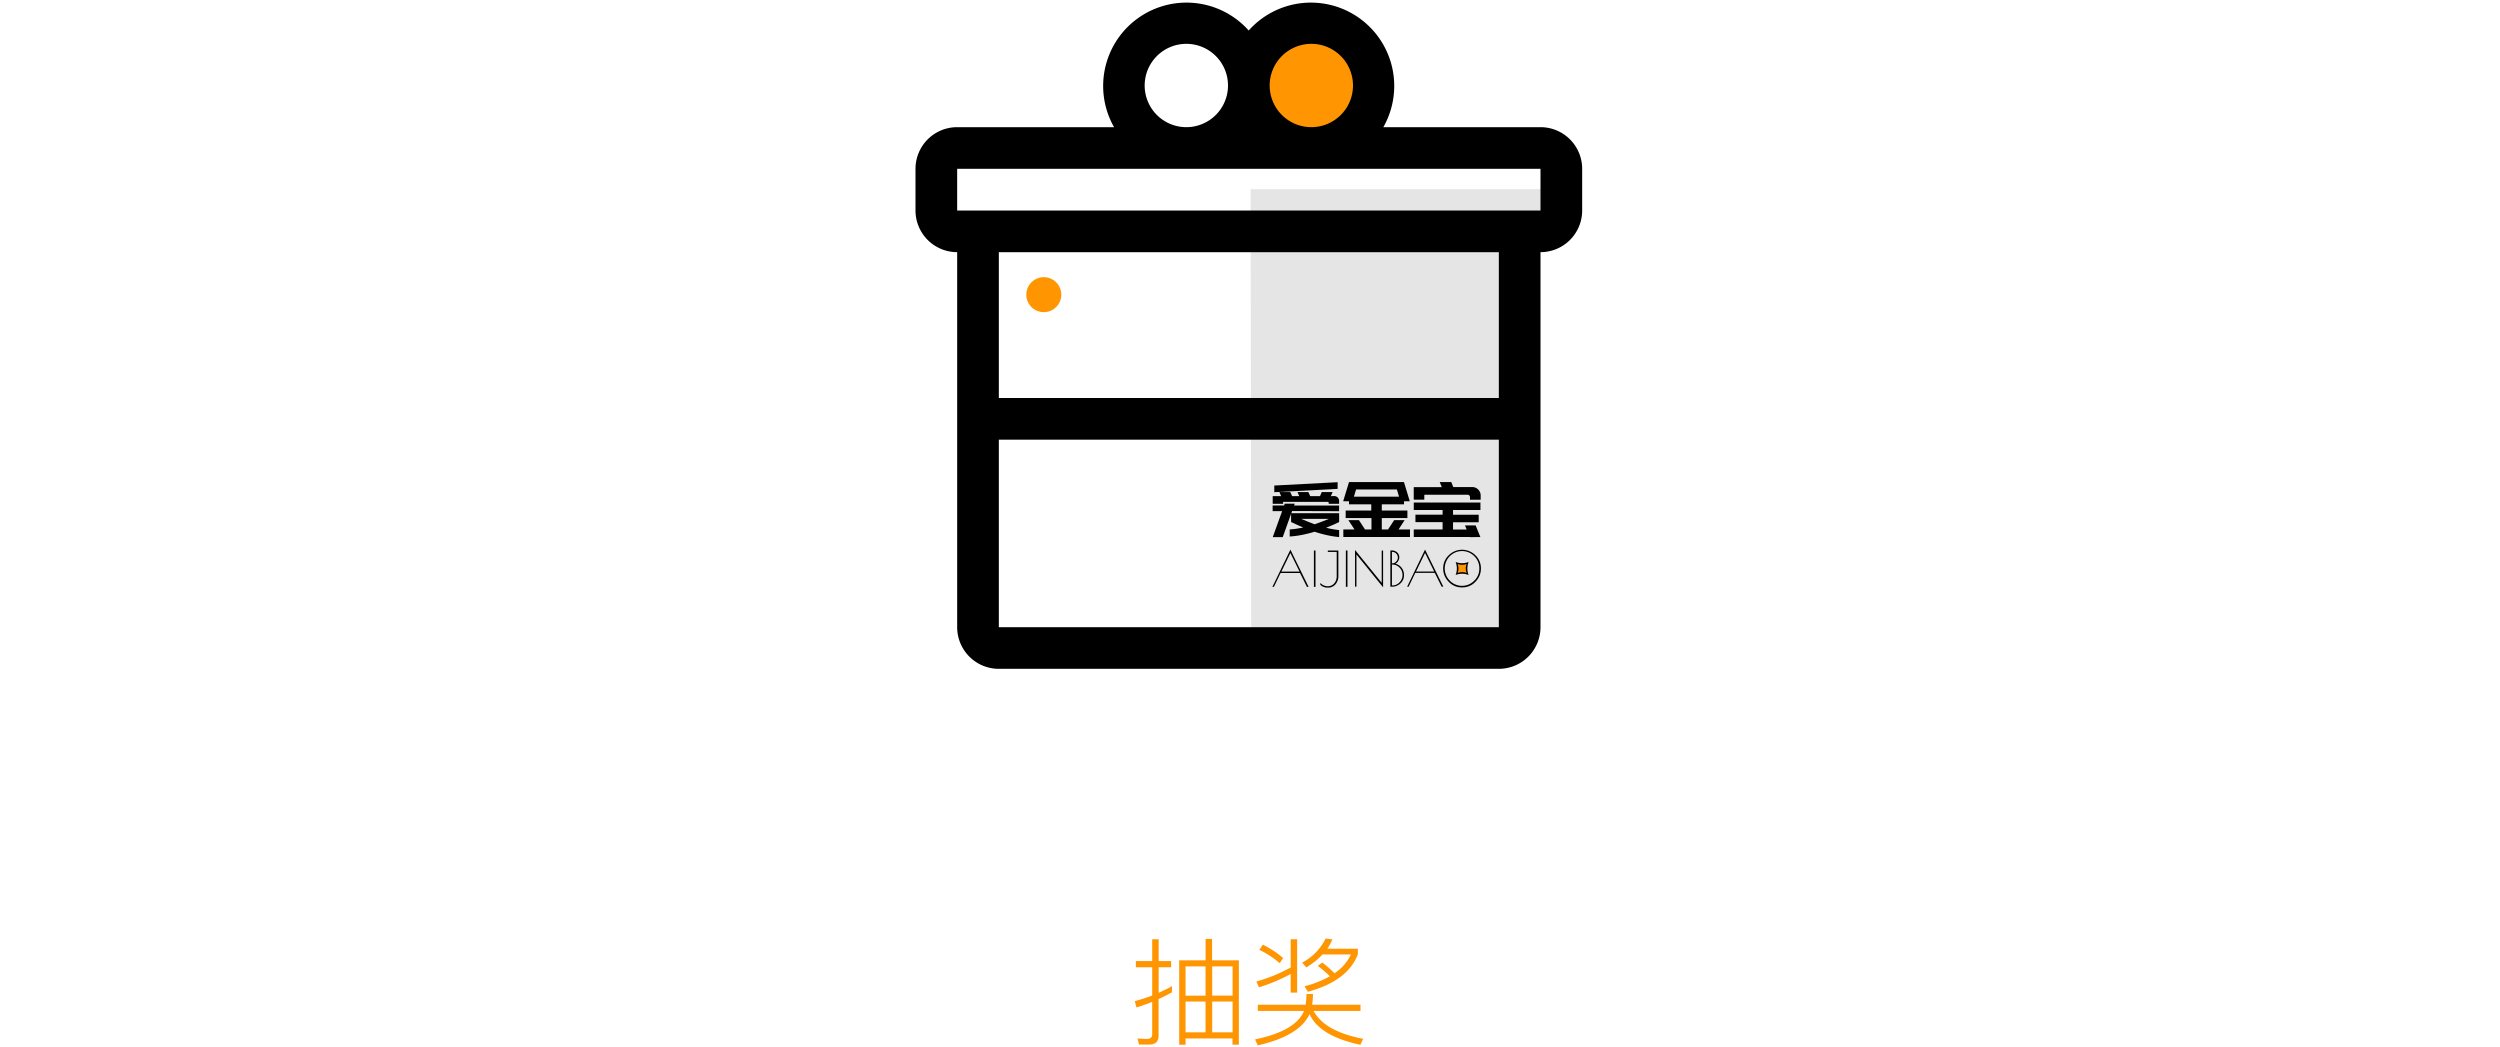 <svg xmlns="http://www.w3.org/2000/svg" width="750" height="314" viewBox="0 0 750 314"><defs><style>.cls-1{fill:#fff;}.cls-2{fill:#ff9500;}.cls-3{fill:#e5e5e5;}</style></defs><title>资源 13</title><g id="图层_2" data-name="图层 2"><g id="图层_1-2" data-name="图层 1"><rect class="cls-1" width="750" height="314"/><path class="cls-2" d="M351.57,297.71q-2.05,1.12-4,2v11.05q0,2.6-2.84,2.6H341.7l-.43-1.82q1.94.14,2.81.14,1.58,0,1.58-1.4v-9.72q-2.48,1-4.72,1.68l-.5-1.9a54.06,54.06,0,0,0,5.22-1.68v-8.49h-4.9v-1.86h4.9v-6.53h1.94v6.53h3.74v1.86h-3.74v7.68q2.16-1,4-2Zm20.09-9.61v25.3h-1.91v-1.86H355.67v1.89h-1.91V288.1h7.92v-6.42h1.94v6.42Zm-16,10.6h6v-8.77h-6Zm0,11h6v-9.23h-6Zm8-19.79v8.77h6.12v-8.77Zm0,10.56v9.23h6.12v-9.23Z"/><path class="cls-2" d="M377.34,301.43h14.36q.18-1.26.25-3.23h1.94a22.33,22.33,0,0,1-.25,3.23h14.51v1.86H394.08q3.35,6.18,14.87,8.35l-.83,1.79q-12.21-2.56-15.26-9.19-3,6.53-15.52,9.37l-.83-1.79q12.2-2.53,14.69-8.53H377.34Zm9.86-19.65h1.94v16h-1.94v-5.58a53.1,53.1,0,0,1-9.5,4l-.79-1.75a48.13,48.13,0,0,0,10.3-4.21Zm-8.35,1.61a30.14,30.14,0,0,1,6.08,4l-1,1.58a26.78,26.78,0,0,0-6.12-4Zm20.88-1.58a19.58,19.58,0,0,1-1.51,2.81h9.14v1.65q-3,8-15,11.26l-1-1.65a31.24,31.24,0,0,0,7.6-3,32.32,32.32,0,0,0-3.64-3.12l1.37-1a33.07,33.07,0,0,1,3.67,3.23,14.19,14.19,0,0,0,4.93-5.65h-8.53a21.94,21.94,0,0,1-4.9,3.89l-1.19-1.47a15.87,15.87,0,0,0,7-7.19Z"/><circle class="cls-2" cx="394.44" cy="25.06" r="17.36"/><polygon class="cls-3" points="375.18 56.75 375.37 198.64 457.86 193.9 457.89 71.74 468.39 68.82 466.89 56.75 375.18 56.75"/><path d="M400.3,148.82a1.44,1.44,0,0,1,1.43,1.43v.89h-3.12v-.25a.28.28,0,0,0-.32-.32H384.93v.57l-3.12,0v-2.3h2.53l-.52-1.21h3.26l.55,1.21h2.14l-.52-1.21h3.26l.55,1.21H396l.52-1.21h3.26l-.52,1.21Zm-12.66,4.49-.25.66h14.35v2.64q-.91.46-1.9.88t-2,.83q.93.25,1.9.42t2,.28v2.1a28.82,28.82,0,0,1-3.77-.6,37.24,37.24,0,0,1-3.59-1q-1.82.55-3.69.93a26.27,26.27,0,0,1-3.78.5v-2.12q1.07-.07,2.07-.22t2-.38q-1-.39-1.87-.8l-1.78-.82v-2.46l-2.51,7h-3l2.82-7.81h-2.85v-1.69h3.44l.2-.55,3,0-.21.57h13.51v1.69Zm-5.35-7.65,19-1v2l-19,1Zm12.09,11.62q1.09-.36,2.14-.77l2.14-.84h-8.29l2,.83Z"/><path d="M419.57,158.84H423v2.26h-20v-2.26h3.35l-1.84-2.8h3.17l1.82,2.8h1.94v-3.42H403.7v-2.25h7.68V151.3H404.7v-.91h-1.75l1.75-5.76h16.49l1.75,5.76h-1.73v.91h-6.67v1.87h7.68v2.25h-7.68v3.42h1.87l1.84-2.8h3.14Zm-12.75-12-.64,2.16h13.53l-.64-2.16Z"/><path d="M427.29,149.91h-3.17v-3.76l8.42,0-.62-1.53h3.47l.59,1.5h5.67a2.43,2.43,0,0,1,1,.19,2.5,2.5,0,0,1,.8.54,2.67,2.67,0,0,1,.55.8,2.31,2.31,0,0,1,.2,1v1.28H441v-.79a.7.7,0,0,0-.2-.5.67.67,0,0,0-.5-.21h-13ZM441,161.1H424.13v-2.26h8.65v-2.19h-8.15V154.4h8.15V153h-8.65v-2.25h20V153h-8.22v1.43h7.7v2.25h-7.7v2.19H440l-.5-1.25h3.19l1.43,3.51H441Z"/><path d="M387.12,164.9l5.46,11.16h-.51L390,171.9h-5.83l-2,4.16h-.45Zm0,1-2.71,5.58h5.46Z"/><path d="M394.17,165.16h.48v10.9h-.48Z"/><path d="M398.34,165.58v-.42h3.17v7.56a3.76,3.76,0,0,1-.86,2.57,2.86,2.86,0,0,1-2.26,1h-.15a3.22,3.22,0,0,1-2.14-.83v-.6a2.87,2.87,0,0,0,2.19,1,2.48,2.48,0,0,0,2-.87,3.33,3.33,0,0,0,.72-2.22v-7.19Z"/><path d="M403.76,165.15h.48v10.9h-.48Z"/><path d="M414.51,165.15h.42V176.2l-8-9.86V176h-.42V165l8,9.85Z"/><path d="M417.11,165.14h.46a2.25,2.25,0,0,1,1.58.59,2,2,0,0,1,.64,1.5,2.13,2.13,0,0,1-.36,1.13,1.69,1.69,0,0,1-.83.75,3.38,3.38,0,0,1,1.86,1.19,3.54,3.54,0,0,1,.74,2.3,3.25,3.25,0,0,1-1.06,2.41,3.57,3.57,0,0,1-2.57,1h-.46Zm.47.41V169h.12a1.55,1.55,0,0,0,1.15-.53,1.72,1.72,0,0,0,.5-1.22,1.62,1.62,0,0,0-.49-1.18,1.59,1.59,0,0,0-1.16-.49Zm0,3.82v6.26h.12a2.91,2.91,0,0,0,2.16-.93,3.14,3.14,0,0,0,0-4.41,2.92,2.92,0,0,0-2.17-.92Z"/><path d="M427.51,164.88,433,176h-.51l-2.07-4.15h-5.83l-2,4.16h-.45Zm0,1-2.71,5.58h5.46Z"/><path d="M434.6,174.52a5.53,5.53,0,0,1-1.65-4,5.37,5.37,0,0,1,1.67-3.94,5.66,5.66,0,0,1,8,0,5.39,5.39,0,0,1,1.66,3.94,5.53,5.53,0,0,1-1.64,4,5.28,5.28,0,0,1-3.92,1.7h-.22A5.26,5.26,0,0,1,434.6,174.52Zm9.2-4a5,5,0,0,0-1.52-3.67,5.15,5.15,0,0,0-7.33,0,5.2,5.2,0,0,0,0,7.36,5.12,5.12,0,0,0,7.32,0A5,5,0,0,0,443.8,170.57Z"/><path d="M440.59,172.5a5.28,5.28,0,0,1,0-3.91,5.28,5.28,0,0,1-3.91,0,5.28,5.28,0,0,1,0,3.91,5.28,5.28,0,0,1,3.91,0Z"/><path class="cls-2" d="M440,171.9a3.67,3.67,0,0,1,0-2.72,3.67,3.67,0,0,1-2.72,0,3.67,3.67,0,0,1,0,2.72,3.67,3.67,0,0,1,2.72,0Z"/><path d="M462.15,38.15H415a25,25,0,0,0-40.39-29,25,25,0,0,0-40.39,29H287.15a12.5,12.5,0,0,0-12.5,12.5v12.5a12.5,12.5,0,0,0,12.5,12.5v112.5a12.5,12.5,0,0,0,12.5,12.5h150a12.5,12.5,0,0,0,12.5-12.5V75.65a12.5,12.5,0,0,0,12.5-12.5V50.65A12.5,12.5,0,0,0,462.15,38.15Zm-68.75-25a12.5,12.5,0,1,1-12.5,12.5A12.51,12.51,0,0,1,393.4,13.15Zm-37.5,0a12.5,12.5,0,1,1-12.5,12.5A12.51,12.51,0,0,1,355.91,13.15Zm93.75,175h-150V131.9h150Zm0-68.75h-150V75.65h150Zm12.5-56.25h-175V50.65h175Z"/><circle class="cls-2" cx="313.14" cy="88.4" r="5.25"/></g></g></svg>